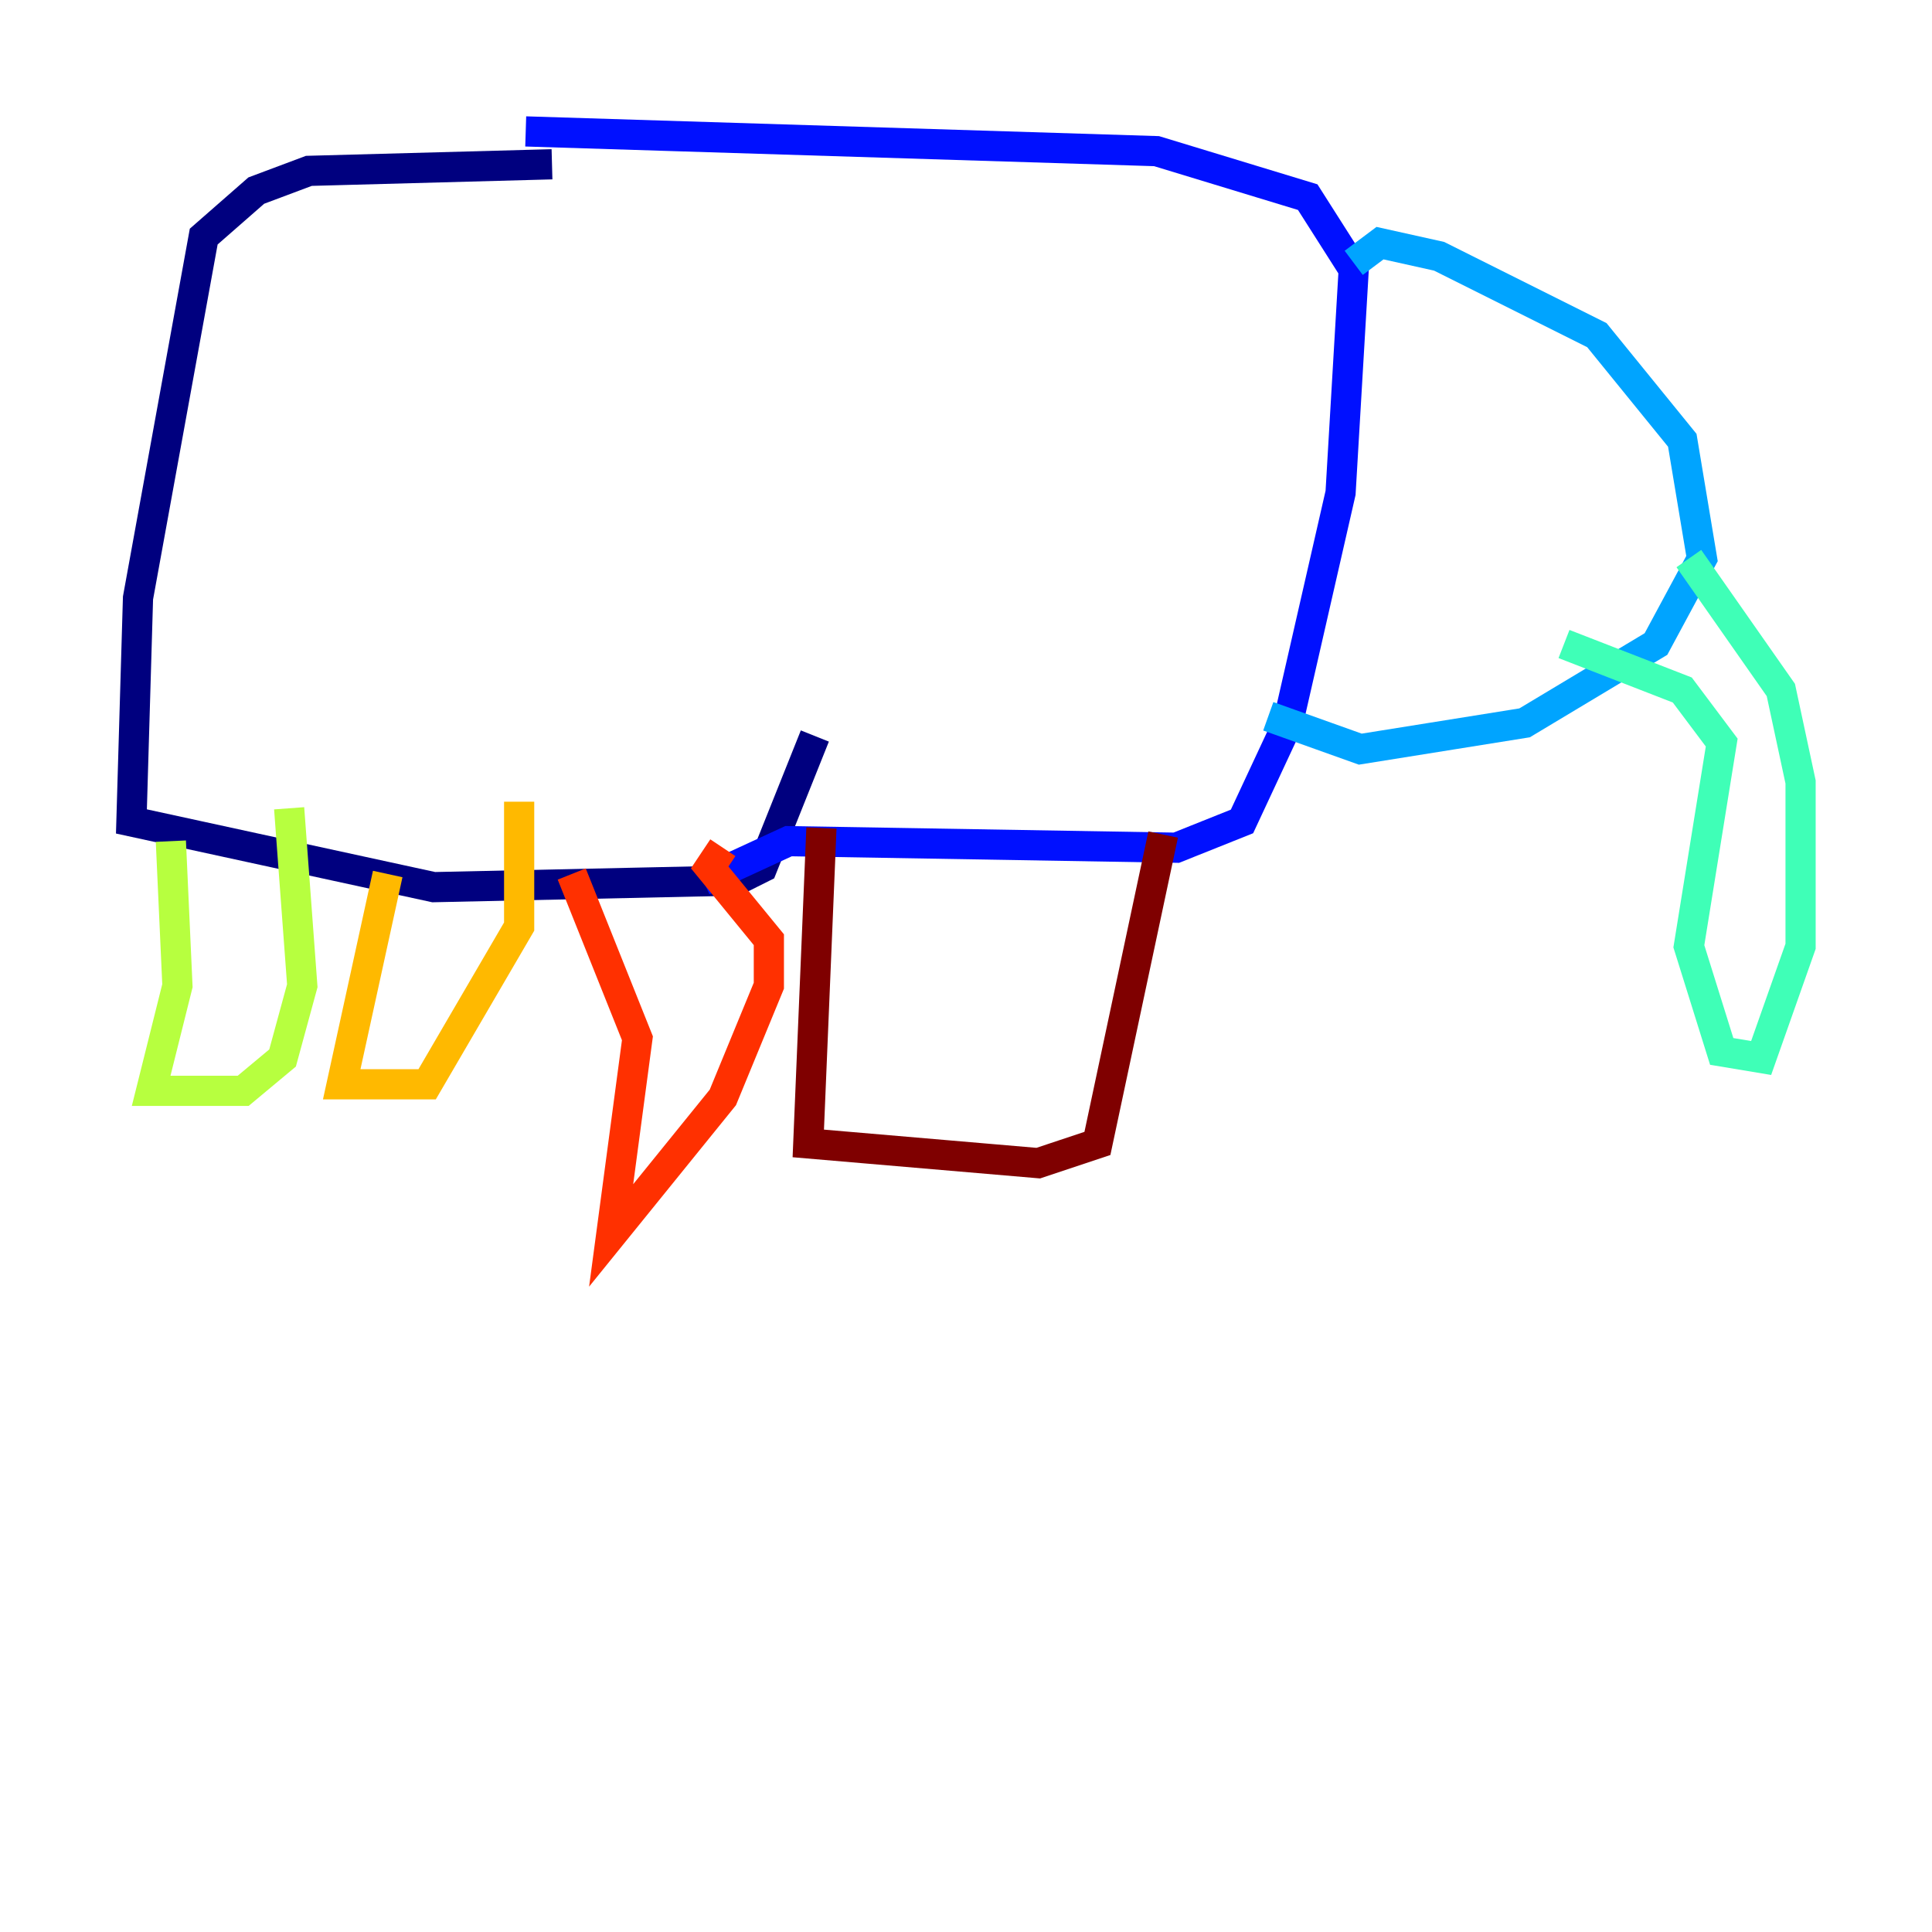 <?xml version="1.0" encoding="utf-8" ?>
<svg baseProfile="tiny" height="128" version="1.2" viewBox="0,0,128,128" width="128" xmlns="http://www.w3.org/2000/svg" xmlns:ev="http://www.w3.org/2001/xml-events" xmlns:xlink="http://www.w3.org/1999/xlink"><defs /><polyline fill="none" points="36.571,10.884 20.463,11.32 16.98,12.626 13.497,15.674 9.143,39.619 8.707,54.422 28.735,58.776 48.762,58.34 50.503,57.469 53.986,48.762" stroke="#00007f" stroke-width="2" /><polyline fill="none" points="46.585,58.34 52.245,55.728 77.932,56.163 82.286,54.422 85.333,47.891 88.816,32.653 89.687,17.85 86.639,13.061 76.626,10.014 34.83,8.707" stroke="#0010ff" stroke-width="2" /><polyline fill="none" points="89.687,17.415 91.429,16.109 95.347,16.98 105.796,22.204 111.456,29.17 112.762,37.007 109.714,42.667 101.007,47.891 90.122,49.633 84.027,47.456" stroke="#00a4ff" stroke-width="2" /><polyline fill="none" points="111.891,37.007 117.986,45.714 119.293,51.809 119.293,62.694 116.68,70.095 114.068,69.66 111.891,62.694 114.068,49.197 111.456,45.714 103.619,42.667" stroke="#3fffb7" stroke-width="2" /><polyline fill="none" points="11.32,55.728 11.755,65.306 10.014,72.272 16.109,72.272 18.721,70.095 20.027,65.306 19.157,53.551" stroke="#b7ff3f" stroke-width="2" /><polyline fill="none" points="25.687,57.905 22.64,71.837 28.299,71.837 34.395,61.388 34.395,53.116" stroke="#ffb900" stroke-width="2" /><polyline fill="none" points="37.878,57.905 42.231,68.789 40.49,81.85 47.891,72.707 50.939,65.306 50.939,62.258 47.02,57.469 47.891,56.163" stroke="#ff3000" stroke-width="2" /><polyline fill="none" points="54.422,54.857 53.551,75.755 68.789,77.061 72.707,75.755 77.061,55.292" stroke="#7f0000" stroke-width="2" /></svg>